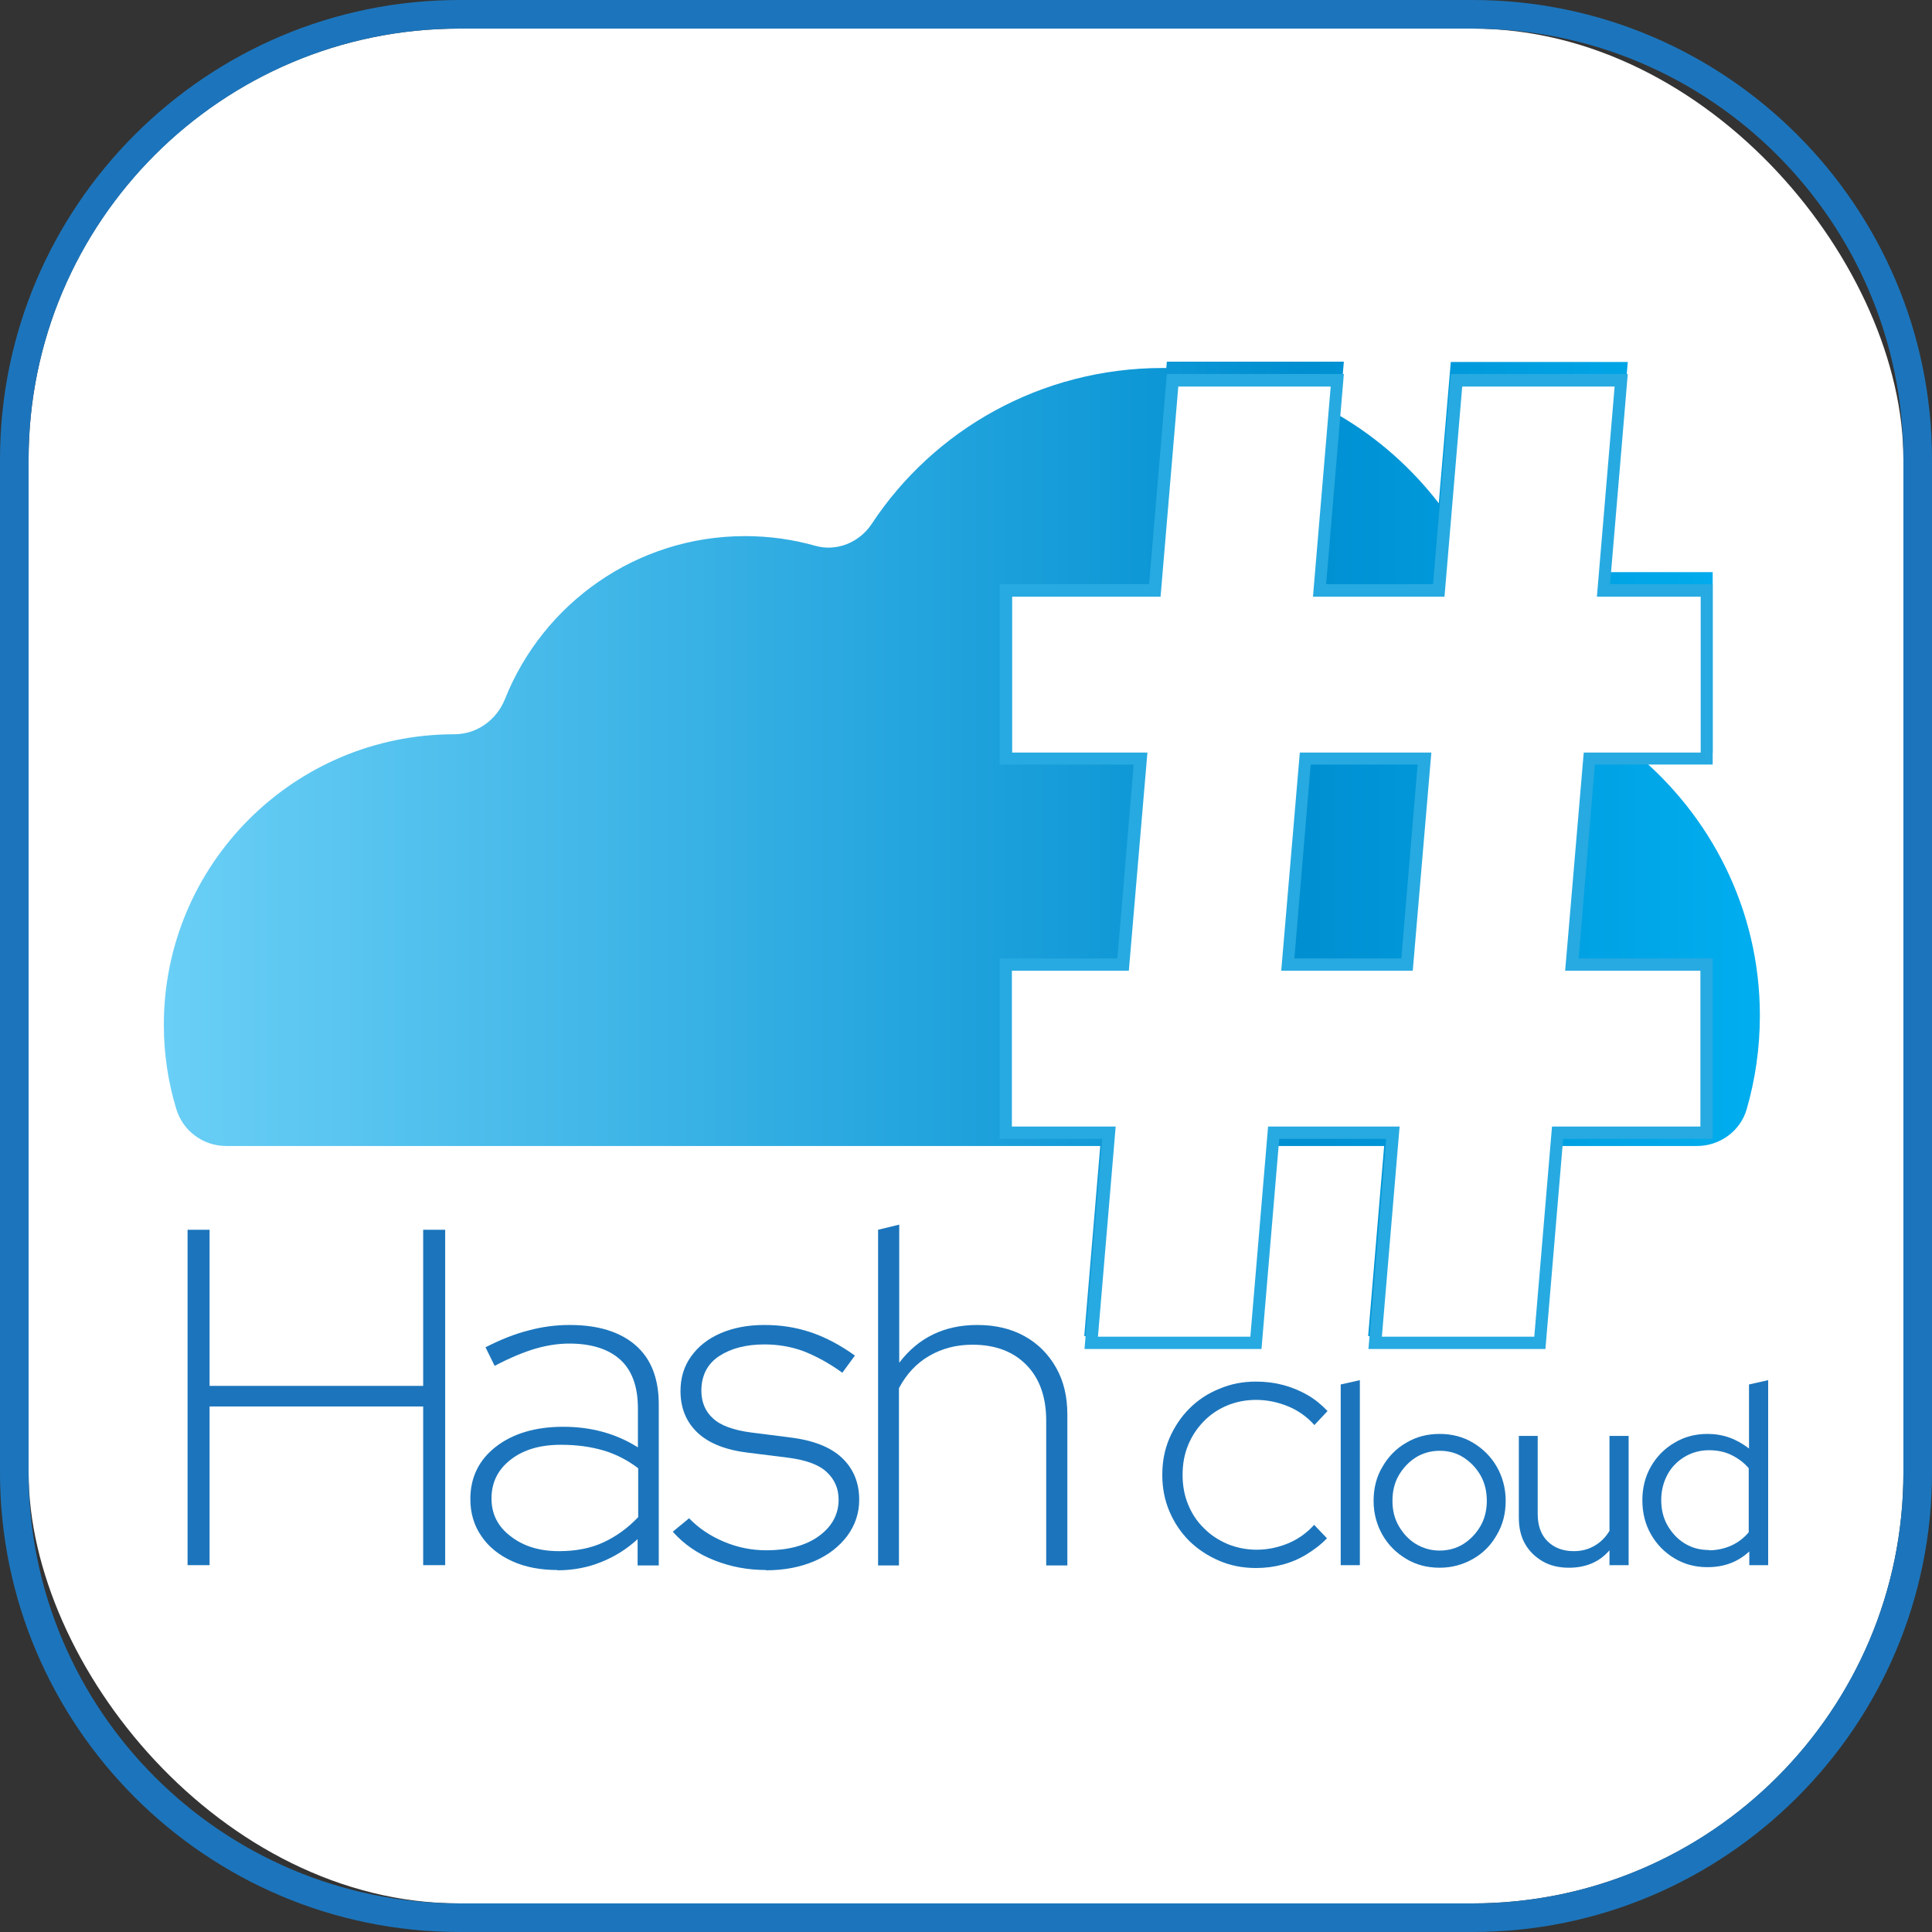 <?xml version="1.0" encoding="UTF-8"?>
<svg id="Layer_2" data-name="Layer 2" xmlns="http://www.w3.org/2000/svg" xmlns:xlink="http://www.w3.org/1999/xlink" viewBox="0 0 67.57 67.57">
  <rect x="0" y="0" width="67.57" height="67.57" fill="#333333" stroke="none"/>
  <defs>
    <style>
      .cls-1 {
        fill: #fff;
      }

      .cls-2 {
        fill: #27aae1;
      }

      .cls-3 {
        fill: url(#linear-gradient);
      }

      .cls-4 {
        fill: #1c75bc;
      }
    </style>
    <linearGradient id="linear-gradient" x1="5.74" y1="29.7" x2="61.57" y2="29.7" gradientUnits="userSpaceOnUse">
      <stop offset="0" stop-color="#6acff6"/>
      <stop offset=".71" stop-color="#008fd1"/>
      <stop offset="1" stop-color="#00aeef"/>
    </linearGradient>
  </defs>
  <g id="Layer_1-2" data-name="Layer 1">
    <g>
      <rect class="cls-1" x="1" y="1" width="65.57" height="65.57" rx="15.07" ry="15.07"/>
      <g>
        <g>
          <path class="cls-3" d="m57.16,26.32h2.74v-6.31h-3.59l.62-7.35h-6.19l-.42,4.94c-.95-1.23-2.13-2.28-3.48-3.07l.16-1.88h-6.19l-.02.22s-.08,0-.12,0c-4.27,0-8.02,2.17-10.18,5.45-.43.65-1.22.98-1.97.77-.78-.22-1.6-.34-2.46-.34-3.81,0-7.07,2.36-8.4,5.7-.29.73-.98,1.23-1.77,1.23-5.61,0-10.16,4.55-10.16,10.16,0,1.02.15,2,.43,2.93.23.78.94,1.31,1.75,1.31h30.57l-.56,6.65h6.19l.56-6.65h3.74l-.56,6.65h6.19l.56-6.65h4.75c.8,0,1.52-.52,1.74-1.29.3-1.04.46-2.14.46-3.27,0-3.71-1.72-7.02-4.41-9.22Z"/>
          <g>
            <path class="cls-1" d="m59.69,26.53v-5.88h-3.61l.62-7.35h-5.76l-.62,7.35h-4.17l.62-7.35h-5.76l-.62,7.35h-5.21v5.88h4.71l-.61,7.21h-4.1v5.88h3.61l-.62,7.35h5.76l.62-7.35h4.17l-.62,7.35h5.76l.62-7.35h5.21v-5.88h-4.71l.61-7.21h4.1Zm-10.47,7.21h-4.17l.61-7.21h4.17l-.61,7.21Z"/>
            <path class="cls-2" d="m54.05,47.18h-6.19l.62-7.35h-3.74l-.62,7.35h-6.19l.62-7.35h-3.59v-6.31h4.12l.57-6.78h-4.69v-6.31h5.23l.62-7.35h6.19l-.62,7.35h3.74l.62-7.35h6.19l-.62,7.35h3.59v6.31h-4.12l-.57,6.78h4.69v6.31h-5.23l-.62,7.35Zm-5.72-.43h5.33l.62-7.35h5.19v-5.45h-4.73l.65-7.63h4.09v-5.45h-3.63l.62-7.35h-5.33l-.62,7.35h-4.6l.62-7.35h-5.33l-.62,7.35h-5.19v5.45h4.73l-.65,7.63h-4.09v5.45h3.63l-.62,7.35h5.33l.62-7.35h4.6l-.62,7.35Zm1.08-12.8h-4.6l.65-7.63h4.6l-.65,7.63Zm-4.14-.43h3.74l.57-6.78h-3.74l-.57,6.78Z"/>
          </g>
        </g>
        <g>
          <path class="cls-4" d="m6.56,54.74v-11.73h.77v5.46h7.47v-5.46h.77v11.73h-.77v-5.55h-7.47v5.55h-.77Z"/>
          <path class="cls-4" d="m19.5,54.91c-.6,0-1.13-.1-1.59-.31-.46-.21-.82-.5-1.07-.87-.26-.37-.39-.81-.39-1.3,0-.76.3-1.37.89-1.83.59-.46,1.38-.7,2.36-.7s1.85.24,2.61.72v-1.37c0-.76-.21-1.33-.62-1.7-.41-.37-1.01-.56-1.78-.56-.38,0-.78.06-1.19.18-.41.12-.89.32-1.42.6l-.32-.65c.53-.27,1.03-.47,1.51-.59.48-.13.96-.19,1.44-.19.99,0,1.76.24,2.3.71.54.47.81,1.16.81,2.07v5.63h-.74v-.92c-.38.35-.8.61-1.27.8-.47.19-.98.29-1.54.29Zm-2.31-2.5c0,.54.22.98.67,1.32.45.35,1.01.52,1.69.52.59,0,1.11-.1,1.56-.31.45-.21.85-.5,1.21-.88v-1.71c-.37-.28-.77-.49-1.21-.62-.44-.13-.93-.2-1.49-.2-.73,0-1.31.17-1.76.52-.45.35-.67.8-.67,1.36Z"/>
          <path class="cls-4" d="m26.8,54.91c-.64,0-1.24-.11-1.82-.34-.58-.23-1.06-.56-1.45-1l.57-.47c.34.35.74.62,1.22.82.47.2.97.3,1.48.3.76,0,1.37-.16,1.83-.49s.7-.76.7-1.28c0-.39-.14-.71-.42-.97-.28-.26-.73-.42-1.36-.5l-1.36-.17c-.78-.09-1.38-.32-1.78-.69s-.61-.86-.61-1.47c0-.46.12-.86.37-1.21.25-.35.59-.62,1.03-.81s.95-.29,1.53-.29,1.09.08,1.61.25c.51.17,1.03.44,1.56.82l-.44.6c-.47-.34-.92-.58-1.35-.75-.43-.16-.89-.24-1.37-.24-.65,0-1.18.14-1.59.41-.41.27-.62.68-.62,1.21,0,.4.14.73.41.97.27.25.72.41,1.33.49l1.34.17c.83.1,1.44.34,1.84.72s.6.87.6,1.46c0,.47-.14.89-.42,1.27-.28.37-.66.67-1.15.88-.49.21-1.05.32-1.7.32Z"/>
          <path class="cls-4" d="m30.71,54.74v-11.73l.74-.18v4.83c.67-.88,1.58-1.32,2.73-1.32.63,0,1.18.13,1.65.39.47.26.84.63,1.11,1.11s.39,1.02.39,1.65v5.26h-.74v-5.06c0-.83-.23-1.48-.69-1.95-.46-.47-1.09-.71-1.89-.71-.56,0-1.06.13-1.51.39-.45.26-.8.64-1.06,1.13v6.2h-.74Z"/>
          <path class="cls-4" d="m43.93,54.84c-.46,0-.88-.08-1.28-.25-.4-.17-.75-.4-1.05-.69-.3-.3-.53-.64-.7-1.04s-.25-.82-.25-1.28.08-.88.25-1.28c.17-.39.4-.74.7-1.04.3-.3.65-.53,1.05-.69.4-.17.82-.25,1.28-.25.33,0,.65.04.95.12.3.08.59.2.85.35.26.15.49.34.7.56l-.46.49c-.25-.28-.55-.5-.91-.65-.36-.15-.74-.23-1.13-.23-.37,0-.71.07-1.02.2-.31.13-.59.32-.82.56-.23.24-.41.51-.54.83-.13.32-.19.66-.19,1.03s.06.71.19,1.03c.13.32.31.6.55.83.23.24.51.42.83.56.32.13.66.2,1.02.2.39,0,.76-.08,1.12-.23.35-.15.65-.37.89-.64l.45.47c-.21.22-.45.4-.71.56-.26.16-.54.28-.84.36-.3.08-.61.12-.93.12Z"/>
          <path class="cls-4" d="m46.89,54.74v-6.32l.67-.15v6.47h-.67Z"/>
          <path class="cls-4" d="m50.35,54.83c-.43,0-.82-.1-1.17-.31-.35-.21-.63-.49-.83-.84-.2-.35-.31-.75-.31-1.19s.1-.84.31-1.19c.2-.35.48-.64.83-.84.35-.21.74-.31,1.17-.31s.82.1,1.17.31c.35.21.63.49.83.84.2.35.31.75.31,1.19s-.1.84-.31,1.19c-.2.36-.48.64-.83.84s-.74.31-1.17.31Zm0-.6c.31,0,.59-.08.83-.23.25-.16.45-.37.6-.63.15-.26.22-.56.22-.88s-.07-.63-.22-.89c-.15-.26-.35-.47-.6-.63-.25-.16-.53-.23-.83-.23s-.59.08-.83.23c-.25.16-.45.37-.6.63-.15.26-.22.56-.22.89s.07.62.22.88.35.48.6.63.53.23.83.23Z"/>
          <path class="cls-4" d="m54.87,54.83c-.34,0-.65-.07-.91-.22-.26-.15-.47-.35-.62-.61-.15-.26-.22-.57-.22-.92v-2.86h.66v2.73c0,.4.11.72.34.95.23.23.54.35.92.35.27,0,.51-.06.73-.19.21-.12.39-.3.52-.52v-3.32h.67v4.52h-.67v-.52c-.35.41-.83.61-1.42.61Z"/>
          <path class="cls-4" d="m59.71,54.81c-.42,0-.8-.1-1.15-.31-.35-.21-.62-.49-.82-.84s-.3-.75-.3-1.19.1-.83.3-1.18c.2-.35.48-.63.82-.83.35-.21.73-.31,1.16-.31.26,0,.52.04.77.13.25.09.47.22.68.38v-2.24l.67-.15v6.47h-.66v-.48c-.4.37-.88.55-1.46.55Zm.06-.59c.28,0,.55-.06.79-.17.24-.11.44-.27.6-.46v-2.24c-.16-.19-.36-.34-.6-.46s-.51-.17-.79-.17c-.31,0-.6.08-.85.23s-.46.36-.6.62-.22.56-.22.89.07.63.22.89c.15.26.35.48.6.63.26.16.54.23.85.23Z"/>
        </g>
      </g>
      <path class="cls-4" d="m51.5,67.57H16.07c-8.86,0-16.07-7.21-16.07-16.07V16.07C0,7.21,7.21,0,16.07,0h35.43c8.86,0,16.07,7.21,16.07,16.07v35.43c0,8.86-7.21,16.07-16.07,16.07ZM16.07,1C7.76,1,1,7.76,1,16.07v35.43c0,8.31,6.76,15.07,15.07,15.07h35.43c8.31,0,15.07-6.76,15.07-15.07V16.07c0-8.31-6.76-15.07-15.07-15.07H16.07Z"/>
    </g>
  </g>
</svg>
